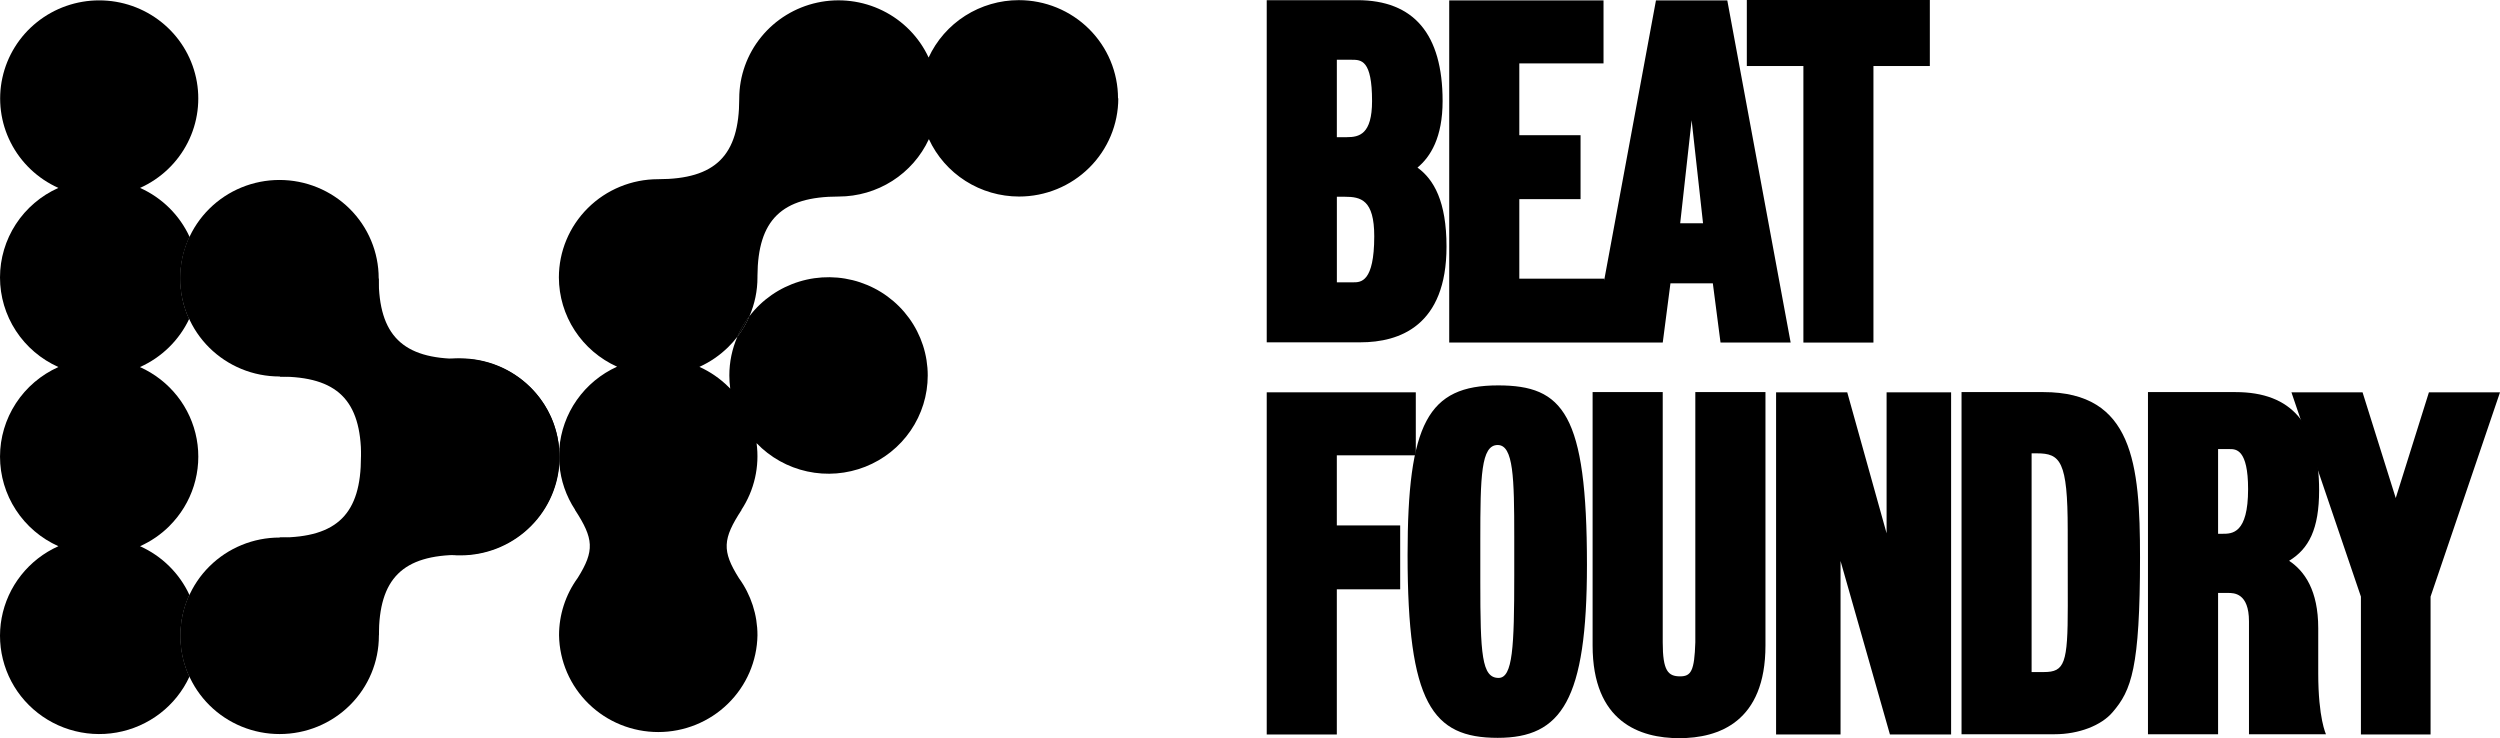 <svg width="210" height="62" viewBox="0 0 210 62" fill="none" xmlns="http://www.w3.org/2000/svg">
<g clip-path="url(#clip0_39_2769)">
<path d="M121.507 20.716C121.507 27.361 117.569 28.755 114.276 28.755H106.405V0.014H114.01C118.762 0.014 121.179 2.865 121.179 8.487C121.179 11.556 120.158 13.175 119.069 14.078C120.451 15.079 121.507 16.937 121.507 20.716ZM115.437 19.851C115.437 16.781 114.311 16.527 112.958 16.527H112.297V23.715H113.677C114.297 23.715 115.435 23.715 115.437 19.851ZM112.295 5.02V11.522H113.138C114.171 11.522 115.253 11.288 115.253 8.487C115.253 5.02 114.34 5.02 113.537 5.02H112.295Z" fill="black"/>
<path d="M145.093 0.035H139.101L134.75 23.549V23.41H127.622V16.726H132.767V11.354H127.622V5.327H134.696V0.035H121.734V28.775H139.671L140.318 23.798H143.878L144.524 28.775H150.415L145.093 0.035ZM141.136 18.754L142.097 10.099L143.055 18.754H141.136Z" fill="black"/>
<path d="M162.106 0V5.546H157.369V28.776H151.485V5.546H146.733V0H162.106Z" fill="black"/>
<path d="M112.293 38.247V44.136H117.615V49.502H112.293V61.697H106.405V32.955H118.927V38.247H112.293Z" fill="black"/>
<path d="M133.304 47.449C133.304 58.822 131.166 61.979 125.807 61.979C120.307 61.979 118.237 59.075 118.237 46.617C118.237 35.566 119.943 32.373 125.844 32.373C131.3 32.377 133.304 34.72 133.304 47.449ZM127.197 45.067C127.197 40.156 127.133 37.381 125.809 37.381C124.408 37.381 124.346 39.97 124.346 45.362V48.861C124.346 54.97 124.466 56.945 125.881 56.945C127.073 56.945 127.197 54.328 127.197 48.35V45.067Z" fill="black"/>
<path d="M148.299 32.934V54.217C148.299 60.655 144.361 62.006 141.058 62.006C137.754 62.006 133.779 60.655 133.779 54.217V32.934H139.669V53.959C139.669 56.355 140.118 56.814 141.13 56.814C142.052 56.814 142.332 56.355 142.407 53.959V32.934H148.299Z" fill="black"/>
<path d="M163.893 32.955V61.697H158.755L154.606 47.122V61.697H149.191V32.955H155.168L158.474 44.797V32.955H163.893Z" fill="black"/>
<path d="M179.762 46.819C179.762 56.122 179.026 57.997 177.473 59.806C176.527 60.942 174.611 61.676 172.593 61.676H164.769V32.936H171.647C179.169 32.936 179.762 38.952 179.762 46.819ZM173.688 44.507C173.688 38.717 173.068 38.081 171.097 38.081H170.655V56.452H171.688C173.432 56.452 173.694 55.723 173.694 50.889L173.688 44.507Z" fill="black"/>
<path d="M188.914 61.676V52.195C188.914 49.807 187.642 49.807 187.162 49.807H186.319V61.676H180.429V32.936H187.782C192.507 32.936 194.806 35.635 194.806 41.191C194.806 44.445 193.937 46.103 192.286 47.106C193.59 47.977 194.732 49.596 194.732 52.772V56.564C194.732 60.348 195.385 61.681 195.385 61.681L188.914 61.676ZM188.84 41.083C188.84 37.724 187.807 37.724 187.307 37.724H186.319V44.838H186.687C187.493 44.838 188.84 44.838 188.84 41.083Z" fill="black"/>
<path d="M210 32.955L204.168 50.116V61.697H198.317V50.116L192.48 32.955H198.455L201.242 41.836L204.029 32.955H210Z" fill="black"/>
<path d="M14.226 44.193C13.515 44.898 12.681 45.47 11.764 45.881C13.6 46.705 15.073 48.159 15.912 49.974C15.415 51.052 15.158 52.223 15.16 53.408C15.159 54.593 15.415 55.764 15.912 56.842C15.352 58.055 14.503 59.115 13.438 59.932C12.374 60.748 11.125 61.298 9.8 61.532C8.474 61.767 7.111 61.679 5.827 61.278C4.543 60.877 3.376 60.173 2.426 59.227C1.476 58.282 0.772 57.122 0.374 55.848C-0.025 54.574 -0.106 53.223 0.138 51.911C0.382 50.6 0.943 49.366 1.773 48.316C2.603 47.266 3.677 46.43 4.905 45.881C3.443 45.227 2.203 44.169 1.334 42.834C0.464 41.5 0.001 39.945 0.001 38.356C0.001 36.768 0.464 35.213 1.334 33.878C2.203 32.544 3.443 31.486 4.905 30.831C3.443 30.177 2.203 29.12 1.333 27.785C0.463 26.45 0 24.895 0 23.306C6.80625e-05 21.718 0.463 20.164 1.332 18.829C2.202 17.495 3.441 16.438 4.903 15.784C3.17 15.007 1.758 13.665 0.902 11.982C0.046 10.3 -0.202 8.377 0.2 6.535C0.601 4.693 1.627 3.043 3.107 1.86C4.587 0.676 6.432 0.031 8.334 0.031C10.236 0.031 12.081 0.676 13.561 1.86C15.041 3.043 16.068 4.693 16.469 6.535C16.87 8.377 16.622 10.3 15.766 11.982C14.911 13.665 13.499 15.007 11.766 15.784C13.607 16.611 15.084 18.07 15.923 19.893C15.415 20.974 15.15 22.15 15.144 23.342C15.138 24.533 15.391 25.712 15.887 26.798C15.041 28.588 13.575 30.02 11.755 30.834C12.984 31.384 14.059 32.221 14.89 33.273C15.72 34.325 16.28 35.561 16.522 36.875C16.765 38.189 16.681 39.541 16.28 40.816C15.879 42.091 15.171 43.25 14.218 44.195L14.226 44.193Z" fill="black"/>
<path d="M16.666 23.303C16.668 24.509 16.402 25.7 15.887 26.793C15.391 25.707 15.138 24.528 15.144 23.336C15.15 22.145 15.415 20.968 15.922 19.888C16.414 20.96 16.668 22.125 16.666 23.303Z" fill="black"/>
<path d="M16.666 53.405C16.668 54.59 16.41 55.762 15.912 56.841C15.415 55.763 15.158 54.592 15.16 53.407C15.158 52.222 15.415 51.05 15.912 49.973C16.41 51.05 16.667 52.22 16.666 53.405Z" fill="black"/>
<path d="M31.826 53.374V53.407C31.826 55.596 30.949 57.695 29.386 59.243C27.823 60.791 25.704 61.66 23.494 61.66C22.4 61.662 21.316 61.449 20.304 61.035C19.293 60.621 18.373 60.013 17.599 59.246C16.826 58.479 16.212 57.569 15.794 56.567C15.375 55.565 15.161 54.491 15.162 53.407C15.161 52.324 15.375 51.25 15.793 50.249C16.21 49.247 16.823 48.337 17.597 47.571C18.37 46.804 19.288 46.196 20.298 45.781C21.309 45.367 22.392 45.153 23.486 45.154H23.496C25.7 45.155 27.813 46.02 29.375 47.561C30.936 49.101 31.817 51.191 31.826 53.374Z" fill="black"/>
<path d="M23.484 45.152C28.325 45.152 30.327 43.158 30.321 38.364L38.663 46.609C33.823 46.609 31.821 48.602 31.827 53.397L23.484 45.152Z" fill="black"/>
<path d="M38.655 30.102C36.445 30.102 34.326 30.971 32.763 32.519C31.201 34.067 30.323 36.166 30.323 38.355C30.323 40.544 31.201 42.644 32.763 44.191C34.326 45.739 36.445 46.609 38.655 46.609C40.865 46.609 42.984 45.739 44.547 44.191C46.109 42.644 46.987 40.544 46.987 38.355C46.987 36.166 46.109 34.067 44.547 32.519C42.984 30.971 40.865 30.102 38.655 30.102Z" fill="black"/>
<path d="M31.81 23.371C31.809 25.555 30.934 27.651 29.377 29.198C27.819 30.745 25.706 31.617 23.5 31.624H23.476C22.381 31.624 21.298 31.411 20.287 30.996C19.276 30.581 18.358 29.973 17.584 29.207C16.81 28.44 16.197 27.53 15.778 26.529C15.359 25.528 15.144 24.454 15.144 23.371C15.144 22.287 15.359 21.213 15.778 20.212C16.197 19.211 16.81 18.301 17.584 17.535C18.358 16.768 19.276 16.16 20.287 15.745C21.298 15.331 22.381 15.117 23.476 15.117C24.57 15.117 25.654 15.33 26.665 15.745C27.676 16.16 28.595 16.767 29.369 17.534C30.143 18.3 30.757 19.21 31.175 20.212C31.594 21.213 31.81 22.287 31.81 23.371Z" fill="black"/>
<path d="M31.81 23.371C31.81 28.166 33.822 30.149 38.661 30.145L30.337 38.407C30.337 33.614 28.325 31.631 23.486 31.635L31.81 23.371Z" fill="black"/>
<path d="M47.003 38.396C47.003 38.601 47.003 38.805 46.981 39.01C46.825 41.086 45.883 43.026 44.344 44.443C42.805 45.86 40.783 46.649 38.681 46.651C38.456 46.651 38.233 46.651 38.014 46.623H38.002C36.645 46.515 35.336 46.079 34.19 45.354C33.043 44.628 32.094 43.634 31.426 42.46C31.358 42.344 31.294 42.225 31.232 42.104L31.157 41.953C31.093 41.824 31.033 41.693 30.975 41.56C30.918 41.427 30.884 41.339 30.843 41.226C30.508 40.32 30.336 39.363 30.337 38.398V38.371C30.341 36.206 31.204 34.13 32.74 32.589C34.276 31.048 36.362 30.168 38.547 30.137H38.671C40.275 30.137 41.844 30.595 43.192 31.456C44.539 32.318 45.607 33.545 46.268 34.993C46.303 35.071 46.338 35.15 46.371 35.23C46.404 35.31 46.446 35.416 46.481 35.511C46.505 35.573 46.528 35.637 46.549 35.701C46.776 36.351 46.919 37.027 46.974 37.712C46.993 37.942 47.003 38.163 47.003 38.396Z" fill="black"/>
<path d="M47.004 38.396C47.004 38.601 47.004 38.806 46.981 39.01C46.981 38.967 46.981 38.922 46.97 38.877C46.958 38.697 46.952 38.517 46.952 38.335C46.952 38.153 46.952 37.989 46.968 37.819V37.727C46.993 37.942 47.004 38.163 47.004 38.396Z" fill="black"/>
<path d="M62.944 26.559C62.679 27.172 62.339 27.751 61.932 28.282C62.197 27.669 62.537 27.09 62.944 26.559Z" fill="black"/>
<path d="M93.937 8.254C93.937 10.443 93.059 12.542 91.496 14.09C89.934 15.639 87.815 16.509 85.605 16.509C84.008 16.509 82.445 16.055 81.101 15.2C79.758 14.345 78.69 13.126 78.027 11.688C77.362 13.125 76.296 14.343 74.954 15.197C73.612 16.052 72.05 16.507 70.455 16.509C65.662 16.509 63.654 18.472 63.627 23.181C63.627 23.221 63.627 23.262 63.627 23.303C63.628 24.422 63.399 25.529 62.953 26.557C62.545 27.088 62.206 27.667 61.941 28.28C61.709 28.584 61.457 28.871 61.185 29.14C60.48 29.838 59.656 30.405 58.751 30.816C59.656 31.226 60.48 31.793 61.185 32.49L61.34 32.645C61.29 32.279 61.265 31.91 61.265 31.54C61.263 30.42 61.493 29.311 61.941 28.282C62.348 27.751 62.688 27.172 62.953 26.559C64.007 25.18 65.471 24.164 67.139 23.654C68.807 23.143 70.595 23.165 72.249 23.715C73.904 24.266 75.343 25.317 76.362 26.721C77.382 28.125 77.93 29.811 77.93 31.54C77.929 33.191 77.429 34.804 76.494 36.17C75.559 37.537 74.232 38.594 72.684 39.206C71.136 39.818 69.439 39.956 67.811 39.602C66.183 39.249 64.7 38.42 63.552 37.224C63.818 39.184 63.365 41.175 62.276 42.833H62.292C60.701 45.268 60.627 46.269 62.069 48.563C63.084 49.962 63.63 51.643 63.627 53.366C63.592 55.533 62.699 57.599 61.14 59.119C59.581 60.64 57.481 61.492 55.294 61.492C53.106 61.492 51.006 60.64 49.447 59.119C47.888 57.599 46.995 55.533 46.96 53.366C46.958 51.635 47.508 49.947 48.53 48.542C49.958 46.255 49.88 45.252 48.295 42.823H48.309C47.553 41.676 47.099 40.359 46.989 38.994C47.004 38.789 47.012 38.584 47.012 38.38C47.012 38.151 47.012 37.925 46.983 37.702C47.093 36.227 47.602 34.809 48.455 33.595C49.309 32.381 50.475 31.416 51.834 30.802C50.38 30.147 49.146 29.093 48.28 27.764C47.413 26.435 46.95 24.887 46.946 23.305C46.946 21.118 47.823 19.021 49.383 17.474C50.943 15.926 53.06 15.055 55.268 15.052H55.278C60.102 15.052 62.096 13.061 62.096 8.299V8.266C62.1 6.385 62.753 4.562 63.947 3.098C65.14 1.635 66.802 0.618 68.657 0.218C70.513 -0.183 72.451 0.056 74.15 0.895C75.85 1.734 77.21 3.123 78.004 4.832C78.668 3.394 79.736 2.175 81.079 1.321C82.423 0.467 83.986 0.012 85.582 0.012C86.676 0.012 87.76 0.225 88.771 0.64C89.782 1.055 90.701 1.663 91.474 2.429C92.248 3.196 92.862 4.106 93.28 5.107C93.699 6.109 93.914 7.182 93.914 8.266L93.937 8.254Z" fill="black"/>
<path d="M62.944 26.559C62.679 27.172 62.339 27.751 61.932 28.282C62.197 27.669 62.537 27.09 62.944 26.559Z" fill="black"/>
</g>
<defs>
<clipPath id="clip0_39_2769">
<rect width="210" height="62" fill="white"/>
</clipPath>
</defs>
</svg>
